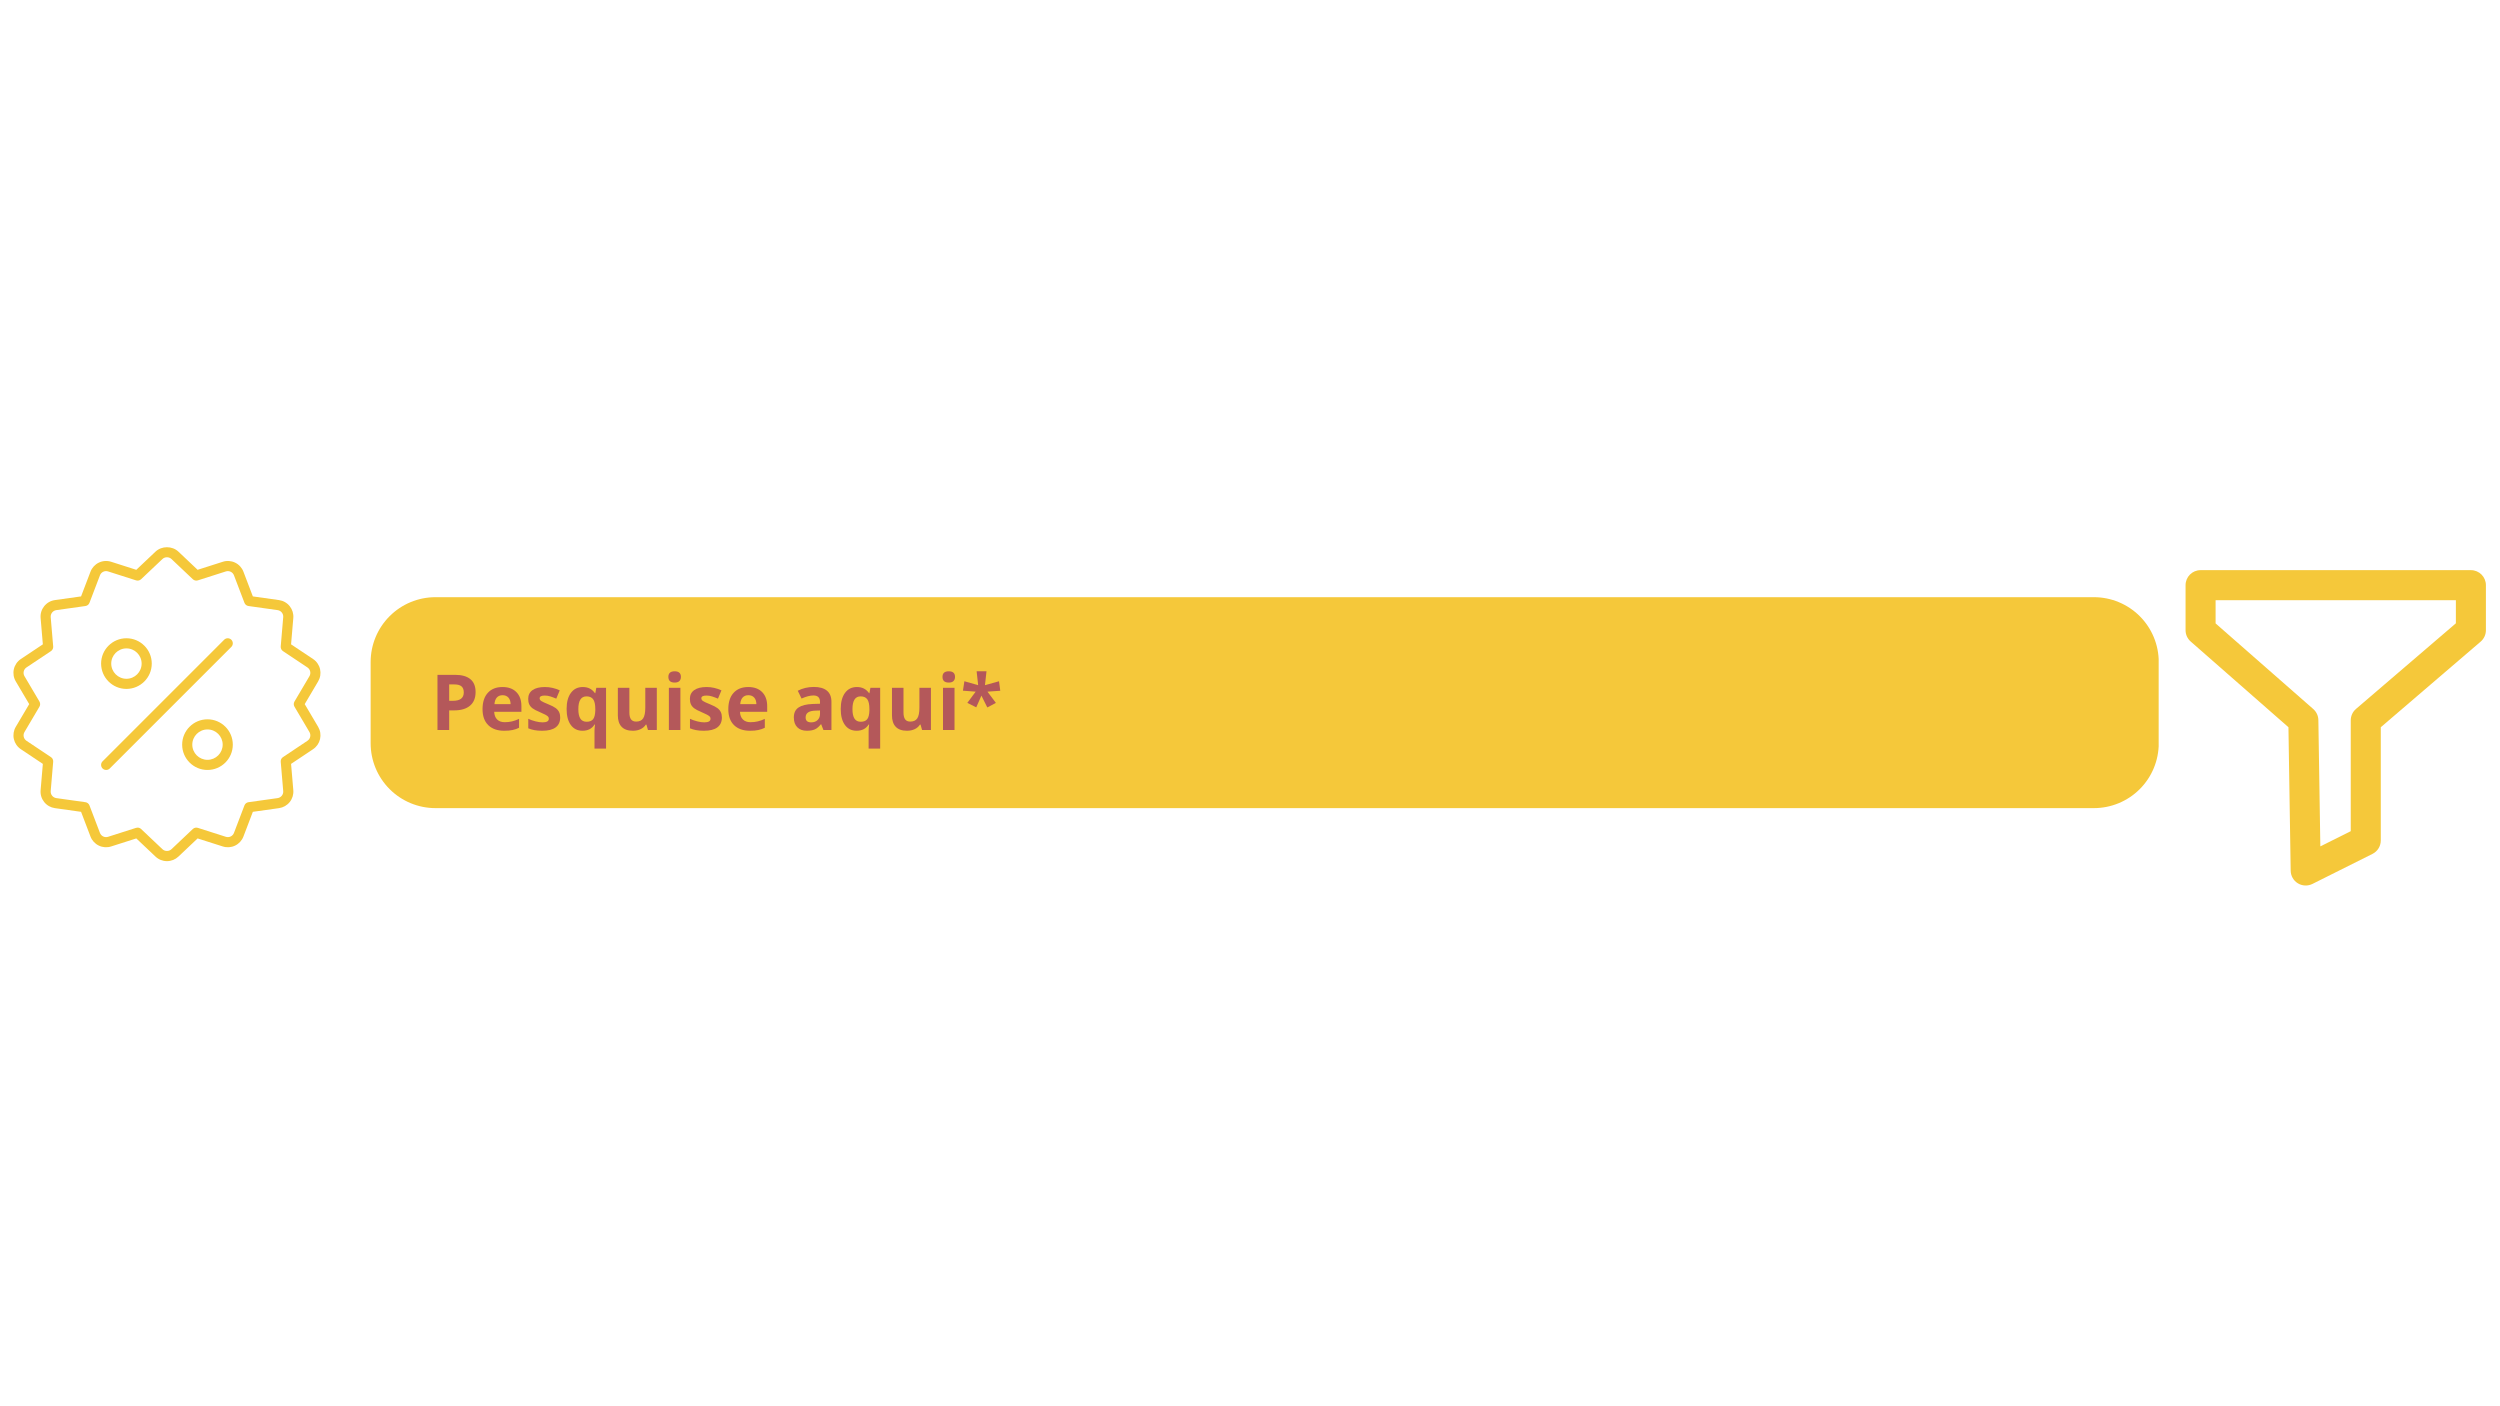 <svg xmlns="http://www.w3.org/2000/svg" xmlns:xlink="http://www.w3.org/1999/xlink" width="1920" zoomAndPan="magnify" viewBox="0 0 1440 810" height="1080" preserveAspectRatio="xMidYMid meet" version="1.2"><defs><clipPath id="43ef9f4458"><path d="M 1258.852 328.406 L 1432 328.406 L 1432 510.348 L 1258.852 510.348 Z M 1258.852 328.406 "/></clipPath><clipPath id="c110001e78"><path d="M 7.395 315 L 185 315 L 185 496.312 L 7.395 496.312 Z M 7.395 315 "/></clipPath><clipPath id="db1f9b1d71"><path d="M 213.488 343.977 L 1243.73 343.977 L 1243.73 465.477 L 213.488 465.477 Z M 213.488 343.977 "/></clipPath><clipPath id="79ee95da91"><path d="M 250.836 343.977 L 1206.086 343.977 C 1215.992 343.977 1225.492 347.91 1232.496 354.918 C 1239.5 361.918 1243.434 371.422 1243.434 381.324 L 1243.434 428.133 C 1243.434 438.035 1239.5 447.531 1232.496 454.539 C 1225.492 461.543 1215.992 465.477 1206.086 465.477 L 250.836 465.477 C 240.93 465.477 231.43 461.543 224.43 454.539 C 217.422 447.531 213.488 438.035 213.488 428.133 L 213.488 381.324 C 213.488 371.422 217.422 361.918 224.43 354.918 C 231.43 347.91 240.93 343.977 250.836 343.977 Z M 250.836 343.977 "/></clipPath></defs><g id="740e1abaf0"><g clip-rule="nonzero" clip-path="url(#43ef9f4458)"><path style=" stroke:none;fill-rule:evenodd;fill:#f5c83a;fill-opacity:1;" d="M 1258.883 337.059 C 1258.883 332.281 1262.758 328.406 1267.531 328.406 L 1423.234 328.406 C 1428.012 328.406 1431.883 332.281 1431.883 337.059 L 1431.883 363.008 C 1431.883 365.531 1430.777 367.93 1428.863 369.574 L 1371.332 418.887 L 1371.332 484.105 C 1371.332 487.383 1369.48 490.379 1366.551 491.844 L 1331.953 509.145 C 1329.293 510.473 1326.137 510.344 1323.594 508.801 C 1321.051 507.258 1319.48 504.516 1319.434 501.543 L 1318.145 418.879 L 1261.832 369.512 C 1259.957 367.867 1258.883 365.5 1258.883 363.008 Z M 1276.184 345.707 L 1276.184 359.086 L 1332.434 408.402 C 1334.273 410.012 1335.344 412.328 1335.379 414.773 L 1336.516 487.52 L 1354.031 478.762 L 1354.031 414.906 C 1354.031 412.383 1355.137 409.98 1357.055 408.34 L 1414.582 359.027 L 1414.582 345.707 Z M 1276.184 345.707 "/></g><g clip-rule="nonzero" clip-path="url(#c110001e78)"><path style=" stroke:none;fill-rule:nonzero;fill:#f5c83a;fill-opacity:1;" d="M 175.516 405.57 L 183.262 392.461 C 184.512 390.34 184.898 387.848 184.355 385.445 C 183.809 383.043 182.375 380.961 180.32 379.59 L 167.656 371.145 L 168.945 355.973 C 169.156 353.516 168.422 351.102 166.887 349.176 C 165.352 347.246 163.16 345.996 160.719 345.652 L 145.641 343.531 L 140.219 329.301 C 139.34 327 137.633 325.141 135.414 324.074 C 133.191 323 130.672 322.824 128.328 323.582 L 113.824 328.211 L 102.766 317.746 C 99.188 314.355 93.148 314.355 89.566 317.746 L 78.508 328.211 L 64.008 323.578 C 61.656 322.828 59.141 323 56.922 324.074 C 54.703 325.141 52.996 327 52.117 329.309 L 46.695 343.531 L 31.613 345.652 C 29.172 346 26.984 347.246 25.449 349.176 C 23.91 351.102 23.18 353.516 23.391 355.973 L 24.68 371.145 L 12.016 379.59 C 9.961 380.961 8.527 383.043 7.98 385.445 C 7.438 387.848 7.824 390.34 9.074 392.461 L 16.82 405.57 L 9.074 418.68 C 7.824 420.801 7.438 423.289 7.984 425.695 C 8.531 428.102 9.961 430.176 12.016 431.547 L 24.68 439.996 L 23.391 455.168 C 23.18 457.625 23.91 460.039 25.449 461.969 C 26.984 463.891 29.176 465.145 31.617 465.488 L 46.695 467.609 L 52.117 481.836 C 52.996 484.141 54.703 485.996 56.922 487.066 C 59.141 488.137 61.656 488.312 64.008 487.559 L 78.508 482.93 L 89.566 493.391 C 91.359 495.086 93.703 496.023 96.168 496.023 C 98.633 496.023 100.977 495.086 102.766 493.395 L 113.824 482.93 L 128.328 487.562 C 130.672 488.309 133.191 488.137 135.414 487.066 C 137.633 485.996 139.34 484.141 140.219 481.836 L 145.641 467.609 L 160.719 465.488 C 163.156 465.145 165.348 463.891 166.887 461.965 C 168.422 460.039 169.156 457.625 168.945 455.168 L 167.656 439.996 L 180.32 431.547 C 182.375 430.176 183.805 428.102 184.355 425.695 C 184.898 423.289 184.512 420.801 183.262 418.676 Z M 178.664 424.402 C 178.449 425.344 177.887 426.156 177.082 426.691 L 162.988 436.098 C 162.102 436.688 161.609 437.715 161.699 438.773 L 163.133 455.664 C 163.215 456.625 162.926 457.57 162.324 458.328 C 161.723 459.082 160.859 459.574 159.902 459.711 L 143.121 462.07 C 142.07 462.215 141.18 462.926 140.801 463.918 L 134.766 479.754 C 134.422 480.656 133.75 481.387 132.883 481.805 C 132.012 482.227 131.023 482.297 130.105 482.004 L 113.961 476.844 C 112.938 476.52 111.836 476.777 111.062 477.504 L 98.754 489.156 C 97.352 490.484 94.98 490.488 93.582 489.156 L 81.27 477.504 C 80.723 476.984 80 476.707 79.266 476.707 C 78.969 476.707 78.668 476.75 78.375 476.844 L 62.234 482 C 61.309 482.297 60.32 482.227 59.453 481.805 C 58.582 481.387 57.914 480.656 57.57 479.758 L 51.535 463.922 C 51.156 462.926 50.27 462.215 49.219 462.07 L 32.434 459.711 C 31.473 459.574 30.613 459.082 30.012 458.328 C 29.41 457.57 29.121 456.625 29.203 455.664 L 30.637 438.773 C 30.727 437.715 30.234 436.688 29.348 436.098 L 15.254 426.691 C 14.449 426.156 13.887 425.344 13.672 424.402 C 13.457 423.457 13.609 422.477 14.102 421.645 L 22.719 407.055 C 23.258 406.141 23.258 405 22.719 404.086 L 14.102 389.496 C 13.609 388.66 13.457 387.684 13.672 386.738 C 13.887 385.797 14.449 384.984 15.254 384.445 L 29.348 375.043 C 30.234 374.453 30.727 373.426 30.637 372.367 L 29.203 355.477 C 29.121 354.516 29.41 353.566 30.012 352.809 C 30.613 352.059 31.473 351.566 32.43 351.43 L 49.219 349.07 C 50.27 348.922 51.156 348.215 51.535 347.219 L 57.57 331.387 C 57.914 330.48 58.582 329.754 59.453 329.332 C 60.32 328.914 61.309 328.844 62.234 329.137 L 78.379 334.293 C 79.391 334.617 80.5 334.359 81.27 333.633 L 93.582 321.984 C 93.582 321.984 93.582 321.984 93.582 321.98 C 94.98 320.652 97.352 320.652 98.754 321.984 L 111.062 333.633 C 111.836 334.359 112.949 334.617 113.957 334.293 L 130.102 329.141 C 131.027 328.848 132.012 328.918 132.883 329.332 C 133.75 329.754 134.422 330.48 134.766 331.387 L 140.801 347.223 C 141.18 348.215 142.07 348.922 143.121 349.07 L 159.902 351.43 C 160.859 351.566 161.723 352.059 162.324 352.809 C 162.926 353.566 163.215 354.516 163.133 355.477 L 161.699 372.367 C 161.609 373.426 162.102 374.453 162.988 375.043 L 177.082 384.445 C 177.887 384.984 178.449 385.797 178.66 386.738 C 178.879 387.684 178.723 388.66 178.234 389.492 L 169.613 404.086 C 169.074 405 169.074 406.141 169.613 407.055 L 178.234 421.645 C 178.723 422.477 178.879 423.457 178.664 424.402 Z M 178.664 424.402 "/></g><path style=" stroke:none;fill-rule:nonzero;fill:#f5c83a;fill-opacity:1;" d="M 129.117 368.492 L 59.09 438.52 C 57.949 439.66 57.949 441.508 59.09 442.648 C 59.66 443.215 60.406 443.5 61.152 443.5 C 61.898 443.5 62.648 443.215 63.215 442.648 L 133.246 372.617 C 134.383 371.48 134.383 369.633 133.246 368.492 C 132.105 367.352 130.258 367.352 129.117 368.492 Z M 129.117 368.492 "/><path style=" stroke:none;fill-rule:nonzero;fill:#f5c83a;fill-opacity:1;" d="M 72.824 396.816 C 80.867 396.816 87.414 390.27 87.414 382.227 C 87.414 374.184 80.867 367.637 72.824 367.637 C 64.781 367.637 58.234 374.184 58.234 382.227 C 58.234 390.27 64.781 396.816 72.824 396.816 Z M 72.824 373.473 C 77.652 373.473 81.578 377.398 81.578 382.227 C 81.578 387.055 77.652 390.98 72.824 390.98 C 68 390.98 64.07 387.055 64.07 382.227 C 64.07 377.398 68 373.473 72.824 373.473 Z M 72.824 373.473 "/><path style=" stroke:none;fill-rule:nonzero;fill:#f5c83a;fill-opacity:1;" d="M 119.512 414.324 C 111.465 414.324 104.922 420.867 104.922 428.914 C 104.922 436.957 111.465 443.5 119.512 443.5 C 127.555 443.5 134.098 436.957 134.098 428.914 C 134.098 420.867 127.555 414.324 119.512 414.324 Z M 119.512 437.664 C 114.684 437.664 110.758 433.738 110.758 428.914 C 110.758 424.086 114.684 420.16 119.512 420.16 C 124.336 420.16 128.262 424.086 128.262 428.914 C 128.262 433.738 124.336 437.664 119.512 437.664 Z M 119.512 437.664 "/><g clip-rule="nonzero" clip-path="url(#db1f9b1d71)"><g clip-rule="nonzero" clip-path="url(#79ee95da91)"><path style=" stroke:none;fill-rule:nonzero;fill:#f5c83a;fill-opacity:1;" d="M 213.488 343.977 L 1243.391 343.977 L 1243.391 465.477 L 213.488 465.477 Z M 213.488 343.977 "/></g></g><path style=" stroke:none;fill-rule:nonzero;fill:#b4585a;fill-opacity:1;" d="M 258.73 403.656 L 260.941 403.656 C 263.016 403.656 264.562 403.254 265.594 402.438 C 266.621 401.613 267.137 400.422 267.137 398.852 C 267.137 397.277 266.699 396.113 265.84 395.359 C 264.984 394.609 263.633 394.23 261.797 394.23 L 258.73 394.23 Z M 273.938 398.625 C 273.938 402.043 272.871 404.656 270.734 406.465 C 268.602 408.277 265.555 409.18 261.613 409.18 L 258.73 409.18 L 258.73 420.484 L 251.984 420.484 L 251.984 388.707 L 262.145 388.707 C 266 388.707 268.926 389.539 270.934 391.195 C 272.938 392.852 273.938 395.328 273.938 398.625 Z M 273.938 398.625 "/><path style=" stroke:none;fill-rule:nonzero;fill:#b4585a;fill-opacity:1;" d="M 289.488 400.438 C 288.074 400.438 286.973 400.891 286.18 401.781 C 285.387 402.68 284.926 403.945 284.805 405.582 L 294.113 405.582 C 294.082 403.945 293.652 402.68 292.828 401.781 C 292.008 400.891 290.891 400.438 289.488 400.438 Z M 290.418 420.914 C 286.504 420.914 283.441 419.836 281.234 417.68 C 279.039 415.523 277.941 412.469 277.941 408.508 C 277.941 404.445 278.953 401.293 280.992 399.066 C 283.023 396.84 285.844 395.727 289.441 395.727 C 292.867 395.727 295.539 396.711 297.453 398.668 C 299.375 400.621 300.336 403.324 300.336 406.77 L 300.336 409.988 L 284.652 409.988 C 284.723 411.875 285.281 413.344 286.332 414.398 C 287.375 415.457 288.84 415.984 290.723 415.984 C 292.188 415.984 293.57 415.832 294.875 415.527 C 296.176 415.223 297.535 414.742 298.965 414.078 L 298.965 419.203 C 297.805 419.785 296.559 420.211 295.242 420.484 C 293.93 420.77 292.32 420.914 290.418 420.914 Z M 290.418 420.914 "/><path style=" stroke:none;fill-rule:nonzero;fill:#b4585a;fill-opacity:1;" d="M 322.672 413.27 C 322.672 415.766 321.805 417.66 320.078 418.961 C 318.344 420.266 315.758 420.914 312.312 420.914 C 310.543 420.914 309.031 420.789 307.781 420.547 C 306.535 420.312 305.375 419.969 304.285 419.508 L 304.285 414.031 C 305.516 414.613 306.902 415.102 308.453 415.496 C 309.996 415.887 311.355 416.078 312.523 416.078 C 314.926 416.078 316.125 415.383 316.125 413.988 C 316.125 413.469 315.965 413.047 315.652 412.719 C 315.336 412.395 314.785 412.027 314.004 411.605 C 313.219 411.191 312.176 410.707 310.879 410.156 C 309.004 409.375 307.629 408.656 306.742 407.992 C 305.867 407.32 305.23 406.559 304.836 405.703 C 304.438 404.84 304.242 403.777 304.242 402.516 C 304.242 400.348 305.07 398.676 306.742 397.496 C 308.422 396.316 310.793 395.727 313.867 395.727 C 316.797 395.727 319.641 396.367 322.41 397.648 L 320.414 402.422 C 319.191 401.902 318.051 401.477 316.996 401.141 C 315.934 400.805 314.859 400.637 313.762 400.637 C 311.809 400.637 310.832 401.168 310.832 402.223 C 310.832 402.828 311.145 403.344 311.777 403.781 C 312.406 404.207 313.785 404.848 315.91 405.703 C 317.812 406.477 319.207 407.199 320.094 407.867 C 320.977 408.531 321.625 409.301 322.043 410.172 C 322.461 411.039 322.672 412.07 322.672 413.27 Z M 322.672 413.27 "/><path style=" stroke:none;fill-rule:nonzero;fill:#b4585a;fill-opacity:1;" d="M 337.918 415.727 C 339.594 415.727 340.824 415.246 341.609 414.277 C 342.391 413.312 342.816 411.629 342.891 409.227 L 342.891 408.418 C 342.891 405.816 342.484 403.949 341.684 402.82 C 340.879 401.684 339.586 401.109 337.809 401.109 C 334.688 401.109 333.125 403.562 333.125 408.465 C 333.125 410.898 333.512 412.715 334.285 413.926 C 335.066 415.129 336.277 415.727 337.918 415.727 Z M 335.535 420.914 C 332.668 420.914 330.418 419.812 328.793 417.602 C 327.176 415.398 326.367 412.32 326.367 408.371 C 326.367 404.406 327.195 401.309 328.855 399.082 C 330.512 396.848 332.785 395.727 335.676 395.727 C 337.207 395.727 338.547 396.016 339.688 396.594 C 340.836 397.176 341.844 398.074 342.723 399.297 L 342.891 399.297 L 343.469 396.184 L 349.086 396.184 L 349.086 431.18 L 342.434 431.18 L 342.434 420.988 C 342.434 420.105 342.527 418.883 342.723 417.328 L 342.434 417.328 C 341.719 418.512 340.773 419.402 339.594 420.012 C 338.426 420.613 337.07 420.914 335.535 420.914 Z M 335.535 420.914 "/><path style=" stroke:none;fill-rule:nonzero;fill:#b4585a;fill-opacity:1;" d="M 373.227 420.484 L 372.344 417.375 L 371.992 417.375 C 371.277 418.504 370.27 419.379 368.969 419.996 C 367.668 420.609 366.184 420.914 364.516 420.914 C 361.656 420.914 359.5 420.148 358.047 418.625 C 356.602 417.098 355.879 414.902 355.879 412.035 L 355.879 396.184 L 362.516 396.184 L 362.516 410.371 C 362.516 412.133 362.828 413.449 363.449 414.32 C 364.078 415.199 365.07 415.633 366.422 415.633 C 368.285 415.633 369.625 415.02 370.449 413.789 C 371.273 412.547 371.688 410.492 371.688 407.625 L 371.688 396.184 L 378.324 396.184 L 378.324 420.484 Z M 373.227 420.484 "/><path style=" stroke:none;fill-rule:nonzero;fill:#b4585a;fill-opacity:1;" d="M 384.984 389.898 C 384.984 387.742 386.191 386.664 388.602 386.664 C 391 386.664 392.203 387.742 392.203 389.898 C 392.203 390.926 391.898 391.727 391.301 392.309 C 390.699 392.879 389.797 393.16 388.602 393.16 C 386.191 393.16 384.984 392.074 384.984 389.898 Z M 391.91 420.484 L 385.273 420.484 L 385.273 396.184 L 391.91 396.184 Z M 391.91 420.484 "/><path style=" stroke:none;fill-rule:nonzero;fill:#b4585a;fill-opacity:1;" d="M 415.809 413.27 C 415.809 415.766 414.945 417.66 413.215 418.961 C 411.484 420.266 408.898 420.914 405.449 420.914 C 403.68 420.914 402.172 420.789 400.918 420.547 C 399.676 420.312 398.512 419.969 397.426 419.508 L 397.426 414.031 C 398.652 414.613 400.043 415.102 401.59 415.496 C 403.137 415.887 404.492 416.078 405.664 416.078 C 408.062 416.078 409.266 415.383 409.266 413.988 C 409.266 413.469 409.105 413.047 408.793 412.719 C 408.477 412.395 407.926 412.027 407.145 411.605 C 406.359 411.191 405.316 410.707 404.016 410.156 C 402.145 409.375 400.766 408.656 399.883 407.992 C 399.004 407.32 398.371 406.559 397.977 405.703 C 397.578 404.84 397.379 403.777 397.379 402.516 C 397.379 400.348 398.211 398.676 399.883 397.496 C 401.559 396.316 403.934 395.727 407.008 395.727 C 409.938 395.727 412.781 396.367 415.551 397.648 L 413.551 402.422 C 412.332 401.902 411.191 401.477 410.133 401.141 C 409.074 400.805 408 400.637 406.898 400.637 C 404.949 400.637 403.973 401.168 403.973 402.223 C 403.973 402.828 404.285 403.344 404.918 403.781 C 405.547 404.207 406.922 404.848 409.051 405.703 C 410.949 406.477 412.348 407.199 413.23 407.867 C 414.117 408.531 414.766 409.301 415.184 410.172 C 415.602 411.039 415.809 412.07 415.809 413.27 Z M 415.809 413.27 "/><path style=" stroke:none;fill-rule:nonzero;fill:#b4585a;fill-opacity:1;" d="M 431.059 400.438 C 429.641 400.438 428.539 400.891 427.746 401.781 C 426.953 402.68 426.496 403.945 426.371 405.582 L 435.68 405.582 C 435.648 403.945 435.223 402.68 434.398 401.781 C 433.574 400.891 432.461 400.438 431.059 400.438 Z M 431.988 420.914 C 428.07 420.914 425.008 419.836 422.805 417.68 C 420.605 415.523 419.508 412.469 419.508 408.508 C 419.508 404.445 420.523 401.293 422.559 399.066 C 424.594 396.84 427.41 395.727 431.012 395.727 C 434.438 395.727 437.105 396.711 439.02 398.668 C 440.941 400.621 441.902 403.324 441.902 406.77 L 441.902 409.988 L 426.219 409.988 C 426.289 411.875 426.852 413.344 427.898 414.398 C 428.945 415.457 430.41 415.984 432.293 415.984 C 433.758 415.984 435.137 415.832 436.441 415.527 C 437.742 415.223 439.105 414.742 440.531 414.078 L 440.531 419.203 C 439.371 419.785 438.129 420.211 436.809 420.484 C 435.496 420.77 433.887 420.914 431.988 420.914 Z M 431.988 420.914 "/><path style=" stroke:none;fill-rule:nonzero;fill:#b4585a;fill-opacity:1;" d="M 474.293 420.484 L 473.008 417.176 L 472.828 417.176 C 471.707 418.59 470.559 419.566 469.379 420.105 C 468.195 420.641 466.664 420.914 464.77 420.914 C 462.43 420.914 460.59 420.25 459.25 418.914 C 457.914 417.582 457.25 415.688 457.25 413.223 C 457.25 410.641 458.148 408.738 459.949 407.52 C 461.75 406.297 464.469 405.621 468.113 405.488 L 472.324 405.352 L 472.324 404.301 C 472.324 401.828 471.062 400.59 468.539 400.59 C 466.605 400.59 464.328 401.184 461.703 402.363 L 459.508 397.875 C 462.305 396.41 465.406 395.68 468.812 395.68 C 472.066 395.68 474.566 396.391 476.305 397.816 C 478.043 399.242 478.914 401.398 478.914 404.301 L 478.914 420.484 Z M 472.324 409.227 L 469.762 409.316 C 467.84 409.371 466.402 409.715 465.457 410.355 C 464.512 410.996 464.039 411.969 464.039 413.27 C 464.039 415.141 465.109 416.078 467.258 416.078 C 468.793 416.078 470.02 415.633 470.934 414.75 C 471.859 413.863 472.324 412.691 472.324 411.227 Z M 472.324 409.227 "/><path style=" stroke:none;fill-rule:nonzero;fill:#b4585a;fill-opacity:1;" d="M 495.809 415.727 C 497.488 415.727 498.715 415.246 499.5 414.277 C 500.281 413.312 500.711 411.629 500.781 409.227 L 500.781 408.418 C 500.781 405.816 500.379 403.949 499.578 402.82 C 498.773 401.684 497.48 401.109 495.703 401.109 C 492.578 401.109 491.02 403.562 491.02 408.465 C 491.02 410.898 491.402 412.715 492.18 413.926 C 492.961 415.129 494.168 415.727 495.809 415.727 Z M 493.43 420.914 C 490.562 420.914 488.309 419.812 486.688 417.602 C 485.07 415.398 484.262 412.32 484.262 408.371 C 484.262 404.406 485.086 401.309 486.746 399.082 C 488.402 396.848 490.676 395.727 493.566 395.727 C 495.098 395.727 496.438 396.016 497.578 396.594 C 498.727 397.176 499.738 398.074 500.613 399.297 L 500.781 399.297 L 501.363 396.184 L 506.977 396.184 L 506.977 431.18 L 500.324 431.18 L 500.324 420.988 C 500.324 420.105 500.422 418.883 500.613 417.328 L 500.324 417.328 C 499.613 418.512 498.664 419.402 497.488 420.012 C 496.316 420.613 494.961 420.914 493.43 420.914 Z M 493.43 420.914 "/><path style=" stroke:none;fill-rule:nonzero;fill:#b4585a;fill-opacity:1;" d="M 531.117 420.484 L 530.234 417.375 L 529.883 417.375 C 529.168 418.504 528.164 419.379 526.863 419.996 C 525.559 420.609 524.074 420.914 522.406 420.914 C 519.547 420.914 517.391 420.148 515.938 418.625 C 514.492 417.098 513.773 414.902 513.773 412.035 L 513.773 396.184 L 520.41 396.184 L 520.41 410.371 C 520.41 412.133 520.719 413.449 521.34 414.32 C 521.969 415.199 522.961 415.633 524.316 415.633 C 526.176 415.633 527.52 415.02 528.344 413.789 C 529.164 412.547 529.578 410.492 529.578 407.625 L 529.578 396.184 L 536.215 396.184 L 536.215 420.484 Z M 531.117 420.484 "/><path style=" stroke:none;fill-rule:nonzero;fill:#b4585a;fill-opacity:1;" d="M 542.875 389.898 C 542.875 387.742 544.082 386.664 546.492 386.664 C 548.891 386.664 550.094 387.742 550.094 389.898 C 550.094 390.926 549.793 391.727 549.191 392.309 C 548.59 392.879 547.691 393.16 546.492 393.16 C 544.082 393.16 542.875 392.074 542.875 389.898 Z M 549.805 420.484 L 543.168 420.484 L 543.168 396.184 L 549.805 396.184 Z M 549.805 420.484 "/><path style=" stroke:none;fill-rule:nonzero;fill:#b4585a;fill-opacity:1;" d="M 568.223 386.664 L 567.34 394.656 L 575.441 392.398 L 576.156 397.875 L 568.773 398.395 L 573.625 404.863 L 568.684 407.488 L 565.297 400.684 L 562.32 407.441 L 557.18 404.863 L 561.984 398.395 L 554.648 397.832 L 555.484 392.398 L 563.418 394.656 L 562.535 386.664 Z M 568.223 386.664 "/></g></svg>